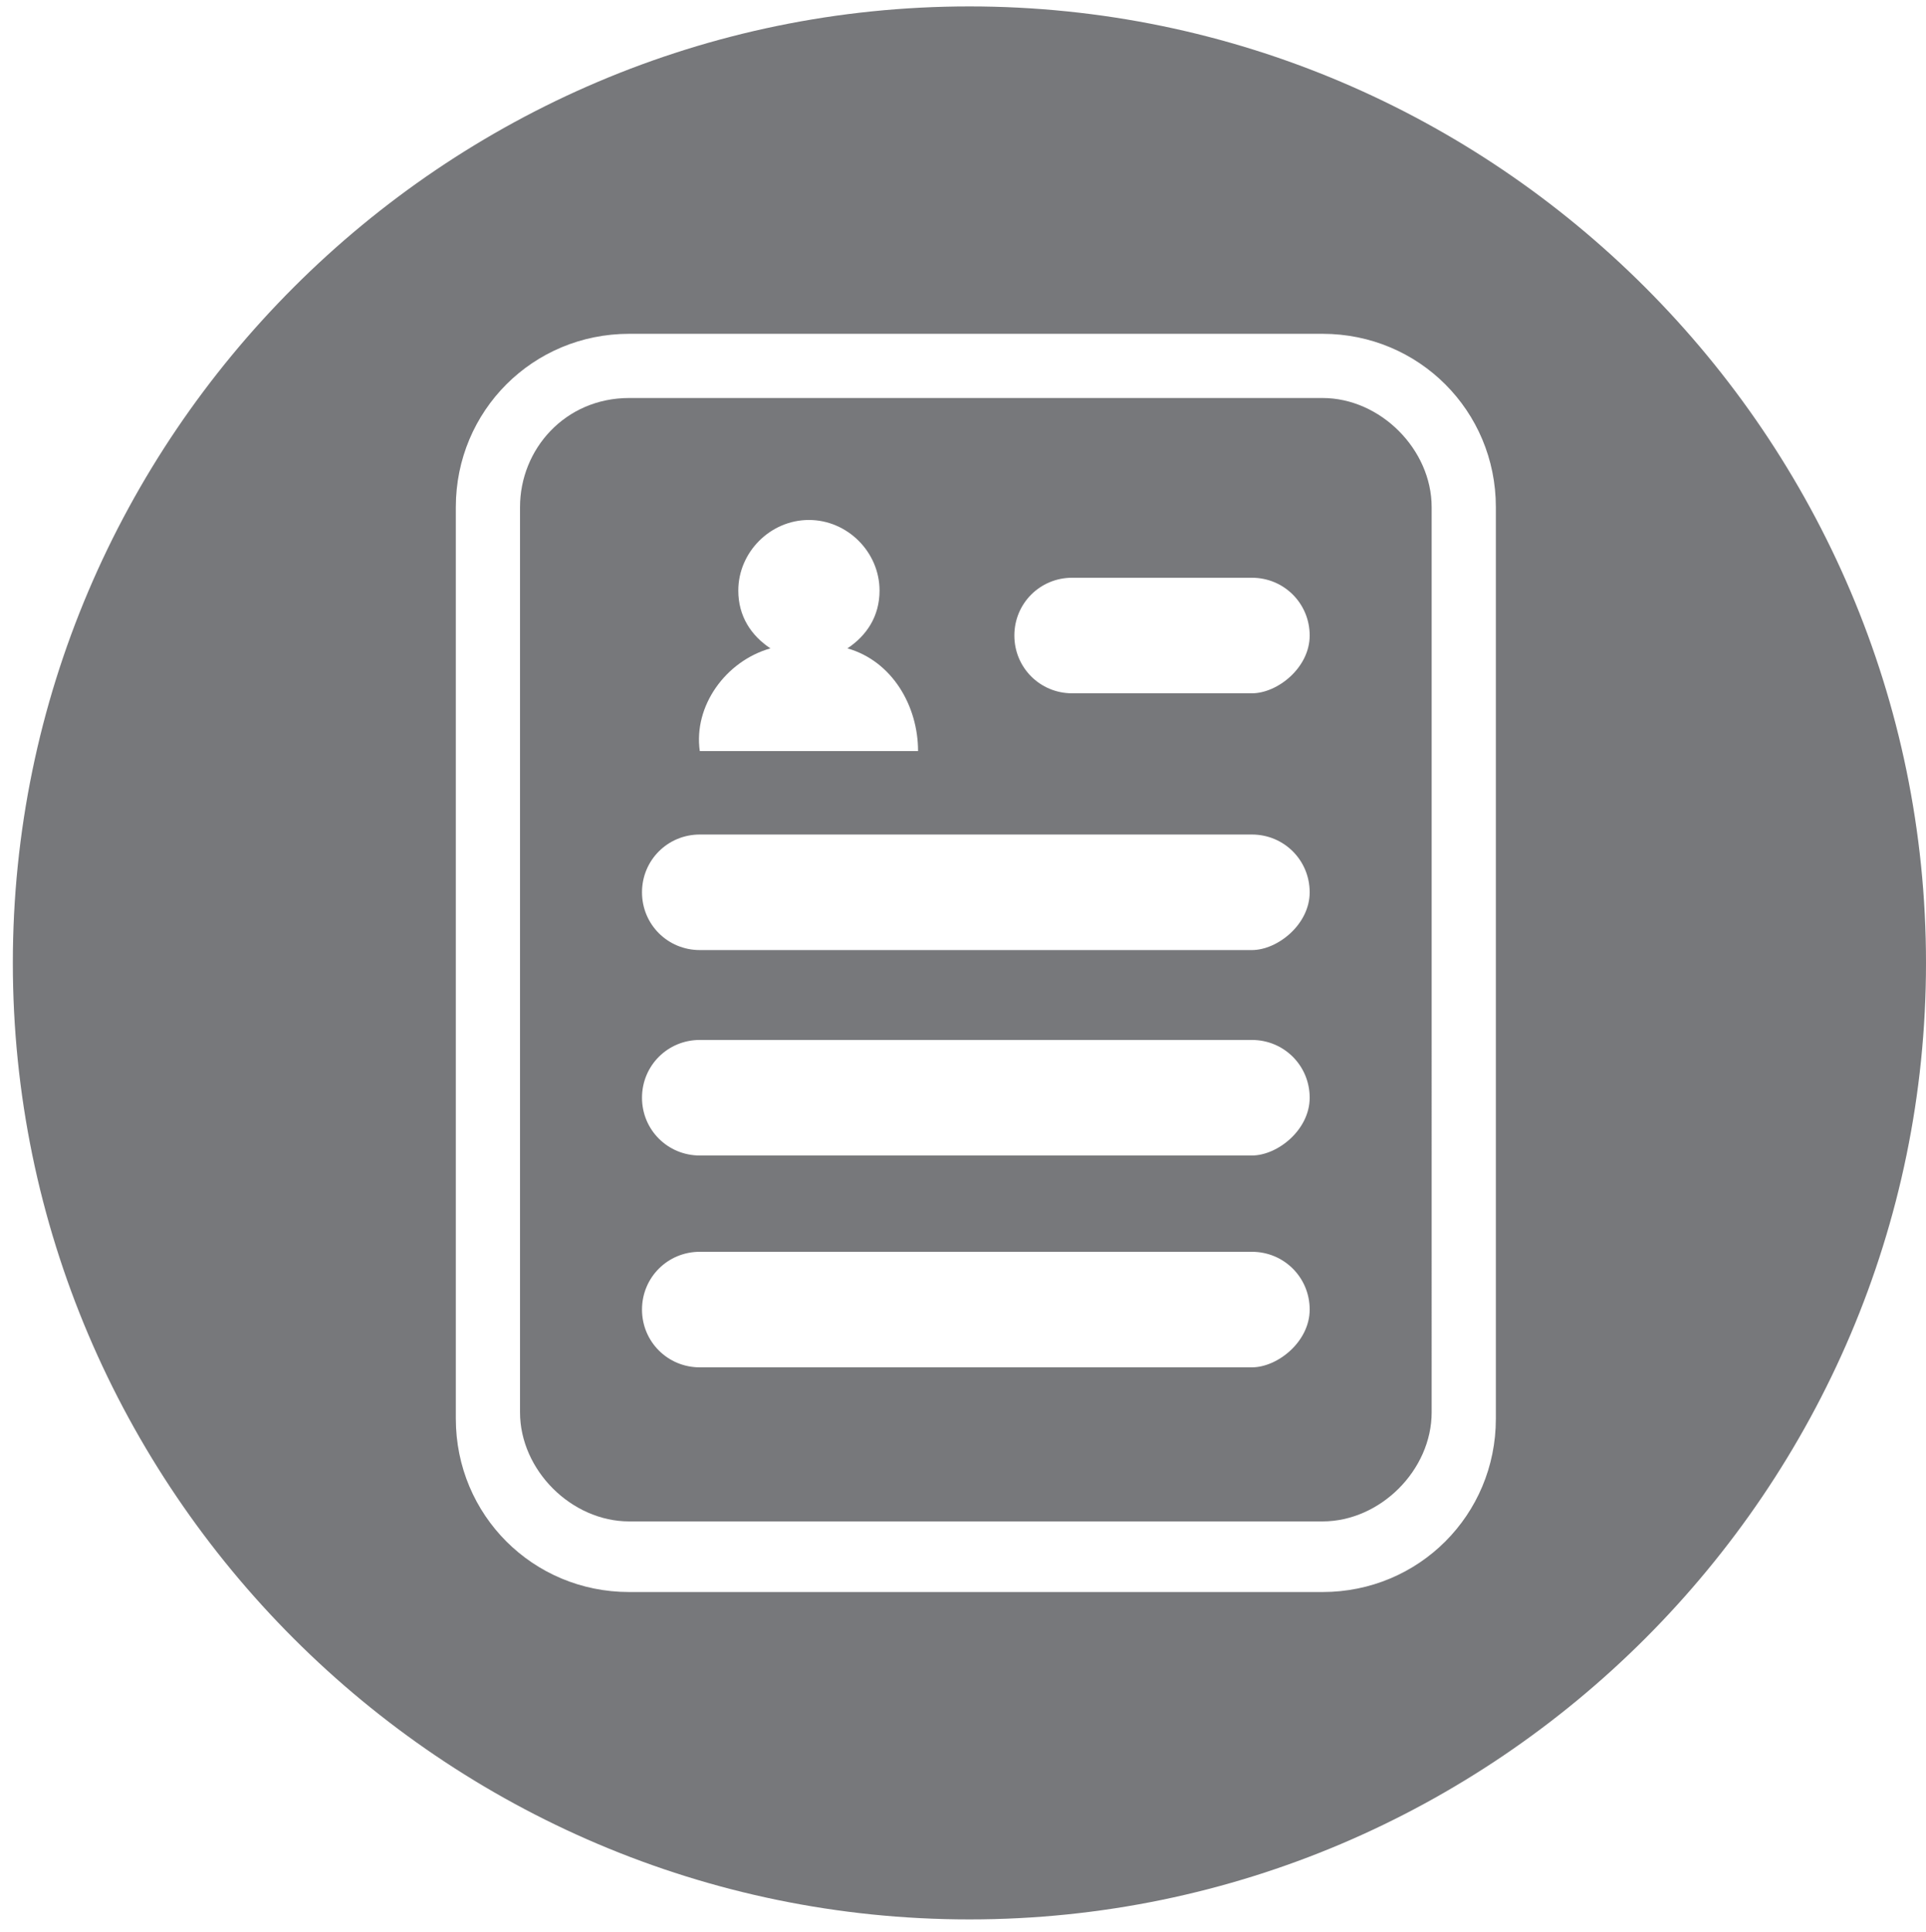 <?xml version="1.0" encoding="utf-8"?>
<!-- Generator: Adobe Illustrator 23.0.1, SVG Export Plug-In . SVG Version: 6.00 Build 0)  -->
<svg version="1.1" id="Layer_1" xmlns="http://www.w3.org/2000/svg" xmlns:xlink="http://www.w3.org/1999/xlink" x="0px" y="0px"
	 viewBox="0 0 30 30.1" style="enable-background:new 0 0 30 30.1;" xml:space="preserve">
<style type="text/css">
	.st0{fill:#77787B;}
</style>
<g>
	<path class="st0" d="M15.1,0.1C6.9,0.1,0.2,6.8,0.2,15c0,8.2,6.7,14.9,14.9,14.9C23.3,29.9,30,23.2,30,15C30,6.8,23.3,0.1,15.1,0.1
		z M23.3,22.1c0,1.5-1.2,2.7-2.7,2.7H9.8c-1.5,0-2.7-1.2-2.7-2.7V7.9c0-1.5,1.2-2.7,2.7-2.7h10.8c1.5,0,2.7,1.2,2.7,2.7V22.1z"/>
	<path class="st0" d="M20.6,6.2H9.8C8.8,6.2,8.1,7,8.1,7.9v14.1c0,0.9,0.8,1.7,1.7,1.7h10.8c0.9,0,1.7-0.8,1.7-1.7V7.9
		C22.3,7,21.5,6.2,20.6,6.2z M12,10.1c-0.3-0.2-0.5-0.5-0.5-0.9c0-0.6,0.5-1.1,1.1-1.1s1.1,0.5,1.1,1.1c0,0.4-0.2,0.7-0.5,0.9
		c0.7,0.2,1.1,0.9,1.1,1.6h-3.4C10.8,11,11.3,10.3,12,10.1z M19.5,21.3h-8.6c-0.5,0-0.9-0.4-0.9-0.9s0.4-0.9,0.9-0.9h8.6
		c0.5,0,0.9,0.4,0.9,0.9S19.9,21.3,19.5,21.3z M19.5,18h-8.6c-0.5,0-0.9-0.4-0.9-0.9s0.4-0.9,0.9-0.9h8.6c0.5,0,0.9,0.4,0.9,0.9
		S19.9,18,19.5,18z M19.5,14.8h-8.6c-0.5,0-0.9-0.4-0.9-0.9s0.4-0.9,0.9-0.9h8.6c0.5,0,0.9,0.4,0.9,0.9S19.9,14.8,19.5,14.8z
		 M19.5,10.8h-2.8c-0.5,0-0.9-0.4-0.9-0.9s0.4-0.9,0.9-0.9h2.8c0.5,0,0.9,0.4,0.9,0.9S19.9,10.8,19.5,10.8z"/>
</g>
</svg>
